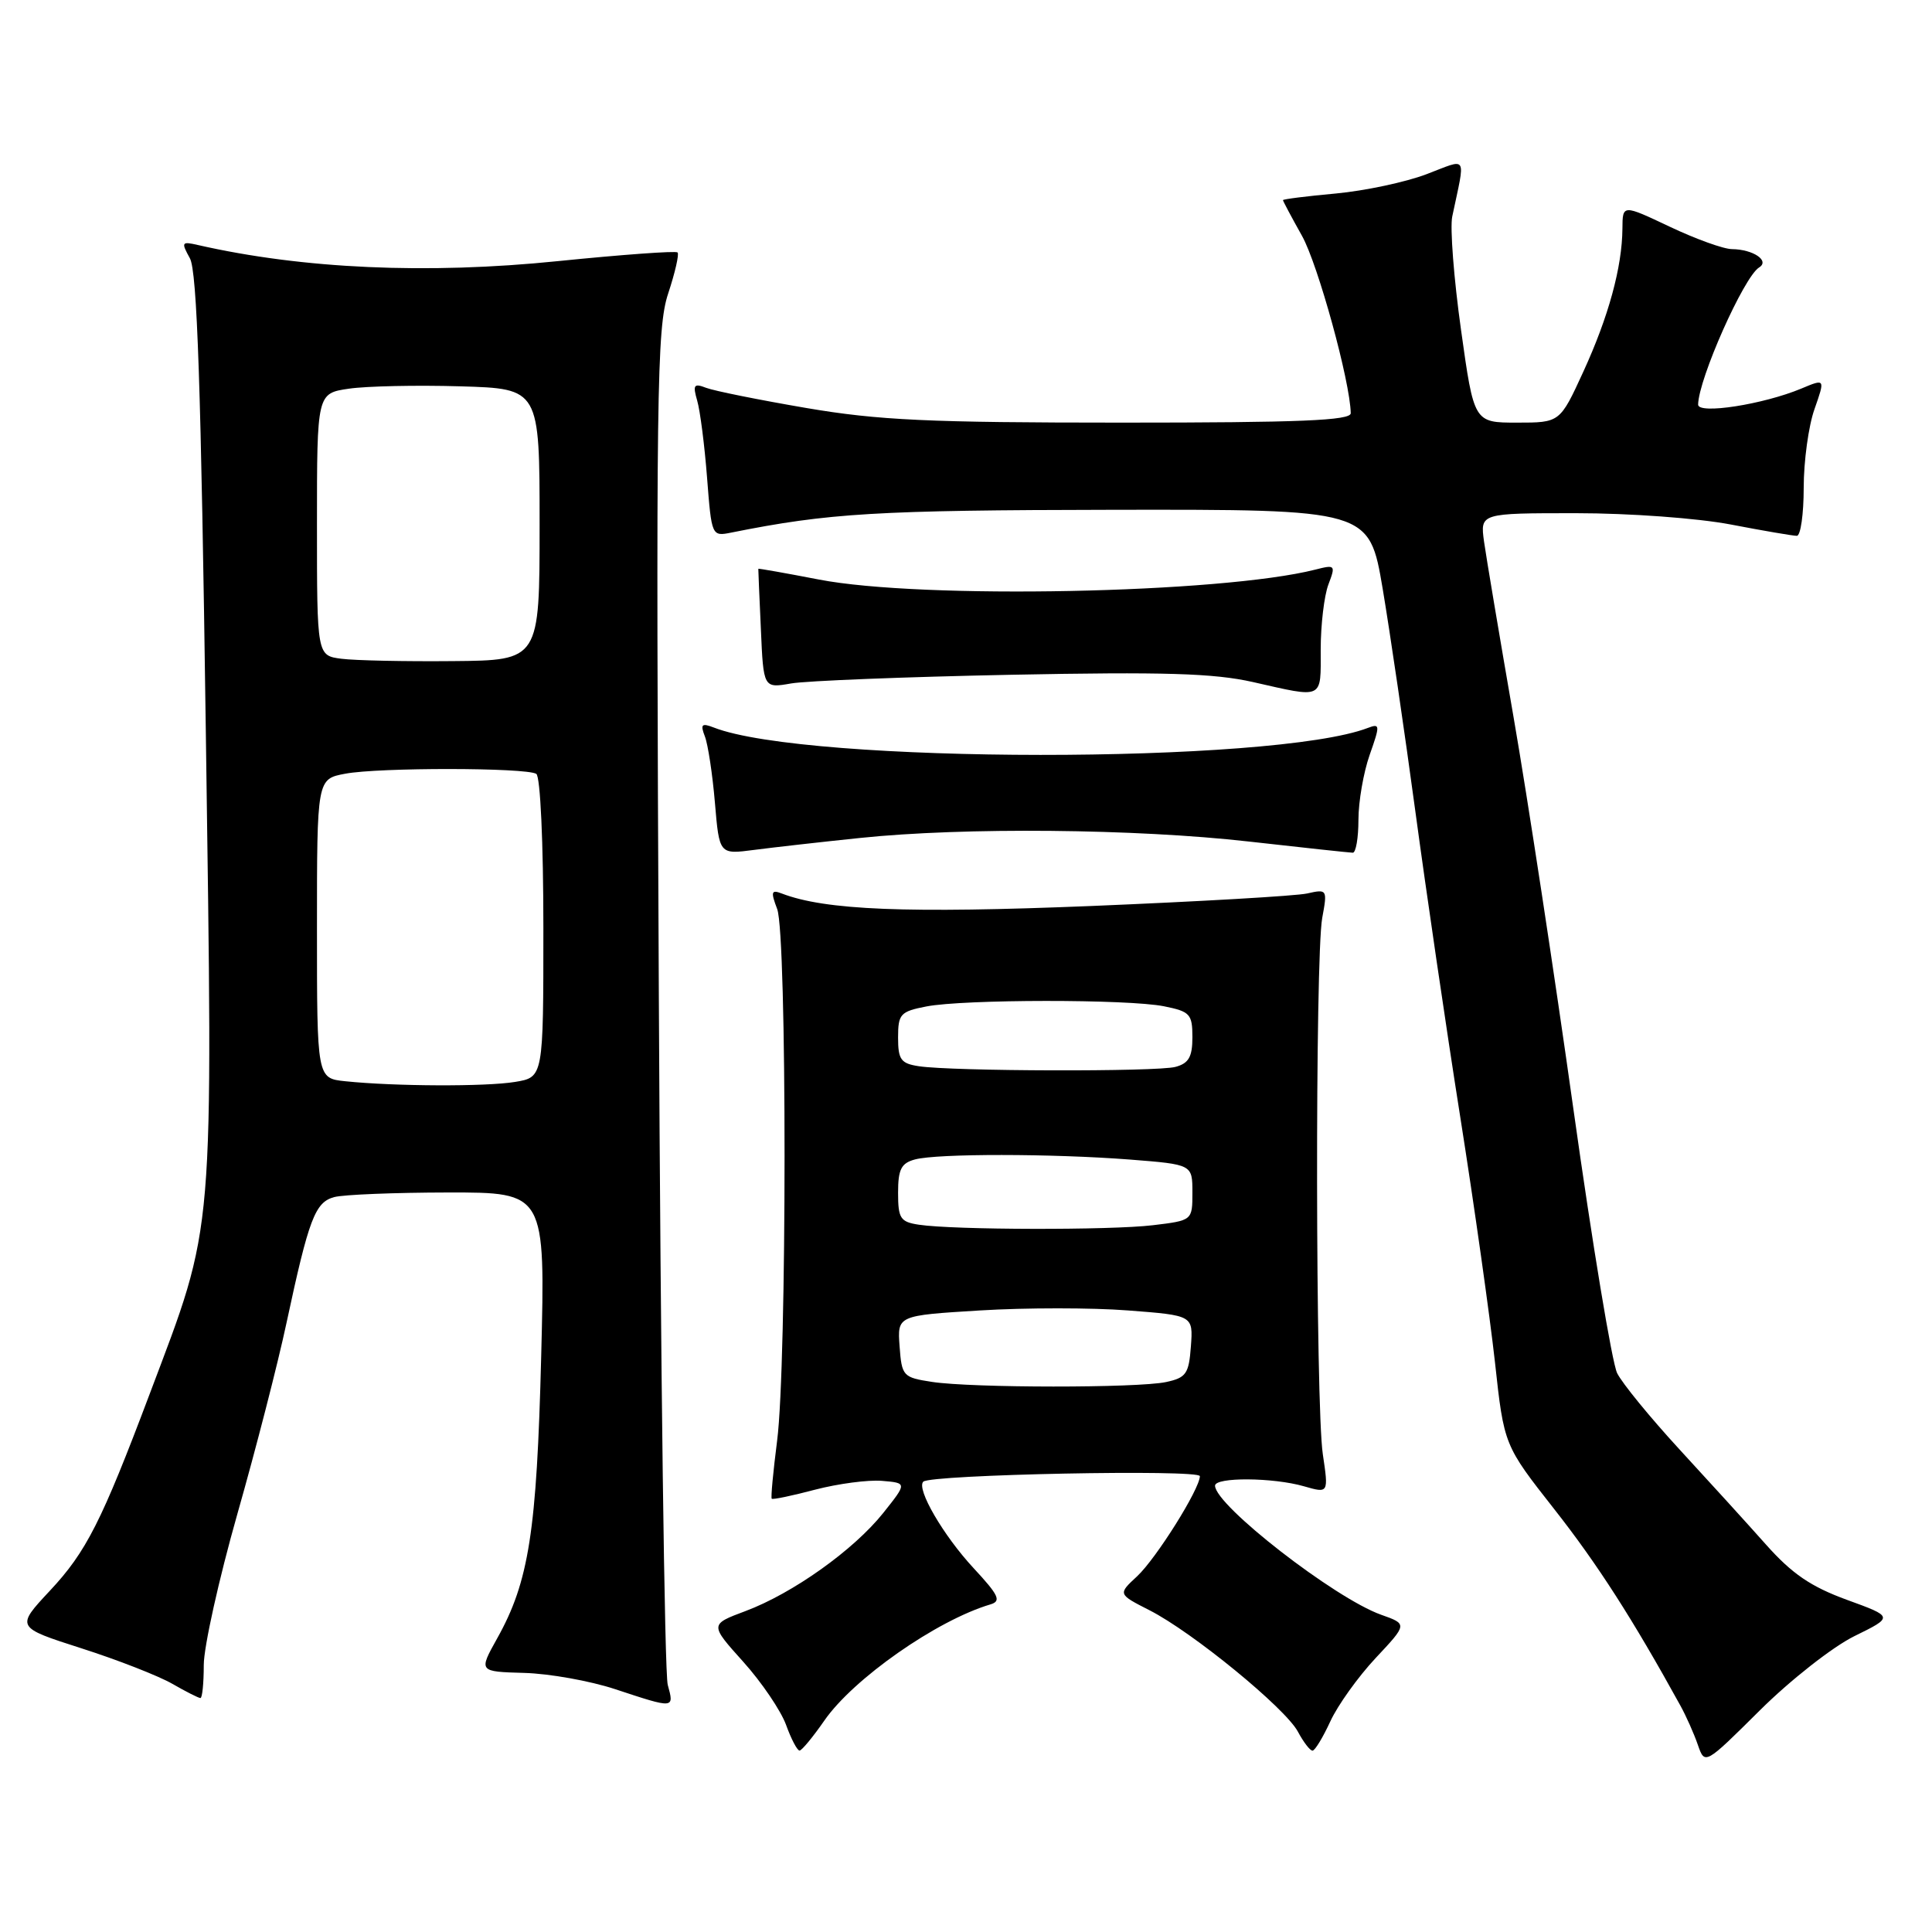 <?xml version="1.0" encoding="UTF-8" standalone="no"?>
<!DOCTYPE svg PUBLIC "-//W3C//DTD SVG 1.1//EN" "http://www.w3.org/Graphics/SVG/1.1/DTD/svg11.dtd" >
<svg xmlns="http://www.w3.org/2000/svg" xmlns:xlink="http://www.w3.org/1999/xlink" version="1.1" viewBox="0 0 256 256">
 <g >
 <path fill="currentColor"
d=" M 245.71 216.80 C 250.92 214.24 250.92 214.24 244.71 211.98 C 239.95 210.24 237.45 208.54 234.00 204.66 C 231.53 201.88 226.35 196.19 222.50 192.01 C 218.65 187.82 214.95 183.30 214.28 181.95 C 213.61 180.60 211.00 164.88 208.49 147.00 C 205.98 129.12 202.41 105.72 200.55 95.00 C 198.69 84.28 196.93 73.81 196.64 71.75 C 196.13 68.00 196.13 68.00 208.81 68.00 C 215.94 68.00 224.94 68.66 229.34 69.50 C 233.65 70.33 237.59 71.00 238.09 71.00 C 238.59 71.00 239.00 68.13 239.00 64.63 C 239.00 61.12 239.64 56.43 240.43 54.21 C 241.85 50.16 241.85 50.16 238.68 51.49 C 233.65 53.59 225.00 54.94 225.01 53.61 C 225.06 50.21 231.07 36.69 233.09 35.44 C 234.54 34.55 232.30 33.04 229.50 33.01 C 228.40 33.01 224.69 31.67 221.25 30.04 C 215.00 27.08 215.00 27.08 214.98 30.29 C 214.94 35.40 213.14 41.97 209.80 49.25 C 206.70 56.00 206.70 56.00 201.01 56.00 C 195.31 56.00 195.31 56.00 193.59 43.69 C 192.64 36.92 192.12 30.17 192.43 28.69 C 194.19 20.33 194.58 20.97 189.00 23.09 C 186.26 24.13 180.87 25.28 177.01 25.64 C 173.15 25.99 170.00 26.39 170.00 26.52 C 170.00 26.64 171.13 28.77 172.52 31.25 C 174.64 35.04 178.91 50.57 178.98 54.75 C 179.00 55.72 172.26 56.00 148.60 56.00 C 123.06 56.00 116.38 55.69 106.83 54.06 C 100.57 52.99 94.61 51.79 93.57 51.39 C 91.94 50.76 91.78 51.00 92.38 53.08 C 92.77 54.41 93.36 59.01 93.69 63.30 C 94.29 71.05 94.31 71.09 96.90 70.57 C 109.83 67.98 116.14 67.60 147.46 67.55 C 181.43 67.50 181.43 67.50 183.21 78.00 C 184.18 83.78 186.13 97.05 187.54 107.50 C 188.95 117.95 191.62 136.18 193.49 148.00 C 195.36 159.82 197.42 174.45 198.09 180.50 C 199.29 191.50 199.29 191.50 205.97 200.00 C 211.68 207.27 216.32 214.50 222.66 226.00 C 223.42 227.38 224.46 229.71 224.97 231.19 C 225.90 233.87 225.90 233.87 233.20 226.62 C 237.23 222.62 242.83 218.22 245.71 216.80 Z  M 109.22 228.00 C 113.05 222.45 124.12 214.70 131.24 212.59 C 132.71 212.15 132.35 211.39 129.00 207.78 C 125.00 203.47 121.39 197.27 122.34 196.33 C 123.28 195.38 159.00 194.67 158.99 195.60 C 158.97 197.31 153.20 206.51 150.67 208.87 C 148.12 211.23 148.12 211.23 152.32 213.37 C 158.00 216.26 170.30 226.32 171.98 229.46 C 172.73 230.86 173.60 231.99 173.92 231.97 C 174.24 231.96 175.30 230.21 176.28 228.08 C 177.26 225.95 179.96 222.18 182.28 219.70 C 186.50 215.20 186.50 215.20 183.00 213.96 C 176.87 211.78 161.00 199.46 161.00 196.86 C 161.00 195.71 168.68 195.76 172.78 196.94 C 176.05 197.88 176.05 197.88 175.28 192.69 C 174.31 186.21 174.25 126.88 175.20 121.64 C 175.90 117.85 175.86 117.79 173.20 118.39 C 171.72 118.72 158.84 119.46 144.59 120.05 C 120.17 121.04 109.35 120.61 103.58 118.39 C 102.20 117.86 102.11 118.16 102.98 120.45 C 104.29 123.89 104.28 180.85 102.97 190.92 C 102.45 195.00 102.12 198.46 102.26 198.59 C 102.39 198.73 104.98 198.19 108.00 197.39 C 111.03 196.60 115.01 196.07 116.85 196.22 C 120.20 196.50 120.20 196.50 117.03 200.48 C 113.11 205.39 105.05 211.13 98.77 213.48 C 94.04 215.25 94.04 215.25 98.48 220.19 C 100.92 222.90 103.47 226.67 104.16 228.56 C 104.84 230.45 105.65 231.98 105.95 231.96 C 106.25 231.94 107.72 230.16 109.22 228.00 Z  M 88.48 223.25 C 88.06 221.74 87.53 180.76 87.30 132.20 C 86.91 51.78 87.02 43.45 88.54 38.88 C 89.45 36.13 90.01 33.68 89.78 33.45 C 89.55 33.22 82.42 33.74 73.93 34.60 C 56.62 36.37 40.09 35.63 26.20 32.46 C 24.06 31.97 23.99 32.10 25.16 34.22 C 26.12 35.94 26.64 51.28 27.27 96.79 C 28.22 165.10 28.51 161.68 19.85 184.66 C 13.45 201.64 11.43 205.63 6.61 210.78 C 2.09 215.62 2.09 215.62 10.79 218.41 C 15.58 219.94 20.99 222.06 22.81 223.10 C 24.63 224.15 26.31 225.00 26.56 225.00 C 26.80 225.00 27.00 223.04 27.00 220.63 C 27.00 218.23 29.00 209.24 31.44 200.65 C 33.89 192.05 36.83 180.63 37.97 175.26 C 40.93 161.46 41.75 159.30 44.29 158.62 C 45.51 158.29 52.30 158.02 59.38 158.01 C 72.26 158.00 72.26 158.00 71.71 179.75 C 71.12 202.94 70.09 209.57 65.87 217.11 C 63.42 221.50 63.42 221.50 69.46 221.67 C 72.78 221.76 78.20 222.73 81.50 223.82 C 89.40 226.43 89.35 226.43 88.48 223.25 Z  M 114.00 111.03 C 127.70 109.60 150.48 109.81 165.50 111.51 C 172.65 112.32 178.84 112.98 179.25 112.99 C 179.66 113.00 180.00 111.03 180.00 108.63 C 180.00 106.22 180.67 102.35 181.49 100.02 C 182.88 96.08 182.87 95.84 181.26 96.45 C 168.77 101.25 106.88 101.21 94.58 96.40 C 92.97 95.78 92.78 95.97 93.40 97.58 C 93.81 98.63 94.41 102.59 94.73 106.36 C 95.31 113.22 95.31 113.22 99.90 112.62 C 102.43 112.29 108.78 111.57 114.00 111.03 Z  M 175.00 86.07 C 175.00 82.80 175.46 78.93 176.02 77.45 C 177.00 74.87 176.93 74.80 174.27 75.48 C 161.82 78.63 122.12 79.43 108.50 76.79 C 104.10 75.94 100.49 75.30 100.48 75.37 C 100.47 75.44 100.62 79.03 100.82 83.35 C 101.16 91.20 101.16 91.20 104.83 90.56 C 106.85 90.21 119.97 89.69 134.00 89.41 C 154.25 89.01 160.84 89.21 166.00 90.37 C 175.49 92.52 175.00 92.75 175.00 86.07 Z  M 123.50 183.11 C 119.65 182.52 119.49 182.35 119.20 178.40 C 118.90 174.31 118.90 174.31 129.86 173.64 C 135.89 173.27 144.71 173.27 149.46 173.64 C 158.10 174.30 158.10 174.30 157.80 178.40 C 157.53 182.04 157.17 182.56 154.50 183.13 C 150.71 183.93 128.82 183.92 123.50 183.11 Z  M 121.75 162.28 C 119.30 161.91 119.00 161.45 119.00 158.05 C 119.00 154.94 119.41 154.12 121.25 153.63 C 124.22 152.84 139.40 152.85 149.75 153.65 C 158.00 154.30 158.00 154.30 158.00 158.01 C 158.00 161.72 158.00 161.72 152.75 162.35 C 147.15 163.02 126.34 162.98 121.75 162.28 Z  M 121.75 141.28 C 119.37 140.92 119.00 140.41 119.00 137.48 C 119.00 134.36 119.30 134.03 122.75 133.36 C 127.70 132.40 149.49 132.38 154.25 133.34 C 157.68 134.03 158.00 134.37 158.00 137.43 C 158.00 140.05 157.51 140.90 155.75 141.37 C 153.30 142.03 126.20 141.96 121.75 141.28 Z  M 45.75 143.27 C 42.00 142.88 42.00 142.88 42.00 123.05 C 42.00 103.22 42.00 103.22 45.75 102.52 C 50.17 101.68 69.70 101.70 71.06 102.54 C 71.60 102.87 72.00 111.67 72.00 122.93 C 72.00 142.74 72.00 142.74 68.25 143.36 C 64.36 144.00 52.28 143.95 45.75 143.27 Z  M 45.25 87.29 C 42.00 86.87 42.00 86.87 42.00 69.50 C 42.00 52.12 42.00 52.12 46.25 51.50 C 48.59 51.16 55.22 51.02 61.00 51.19 C 71.50 51.50 71.50 51.50 71.50 69.50 C 71.50 87.50 71.50 87.50 60.00 87.60 C 53.67 87.66 47.04 87.52 45.25 87.29 Z "/>
</g>
</svg>
